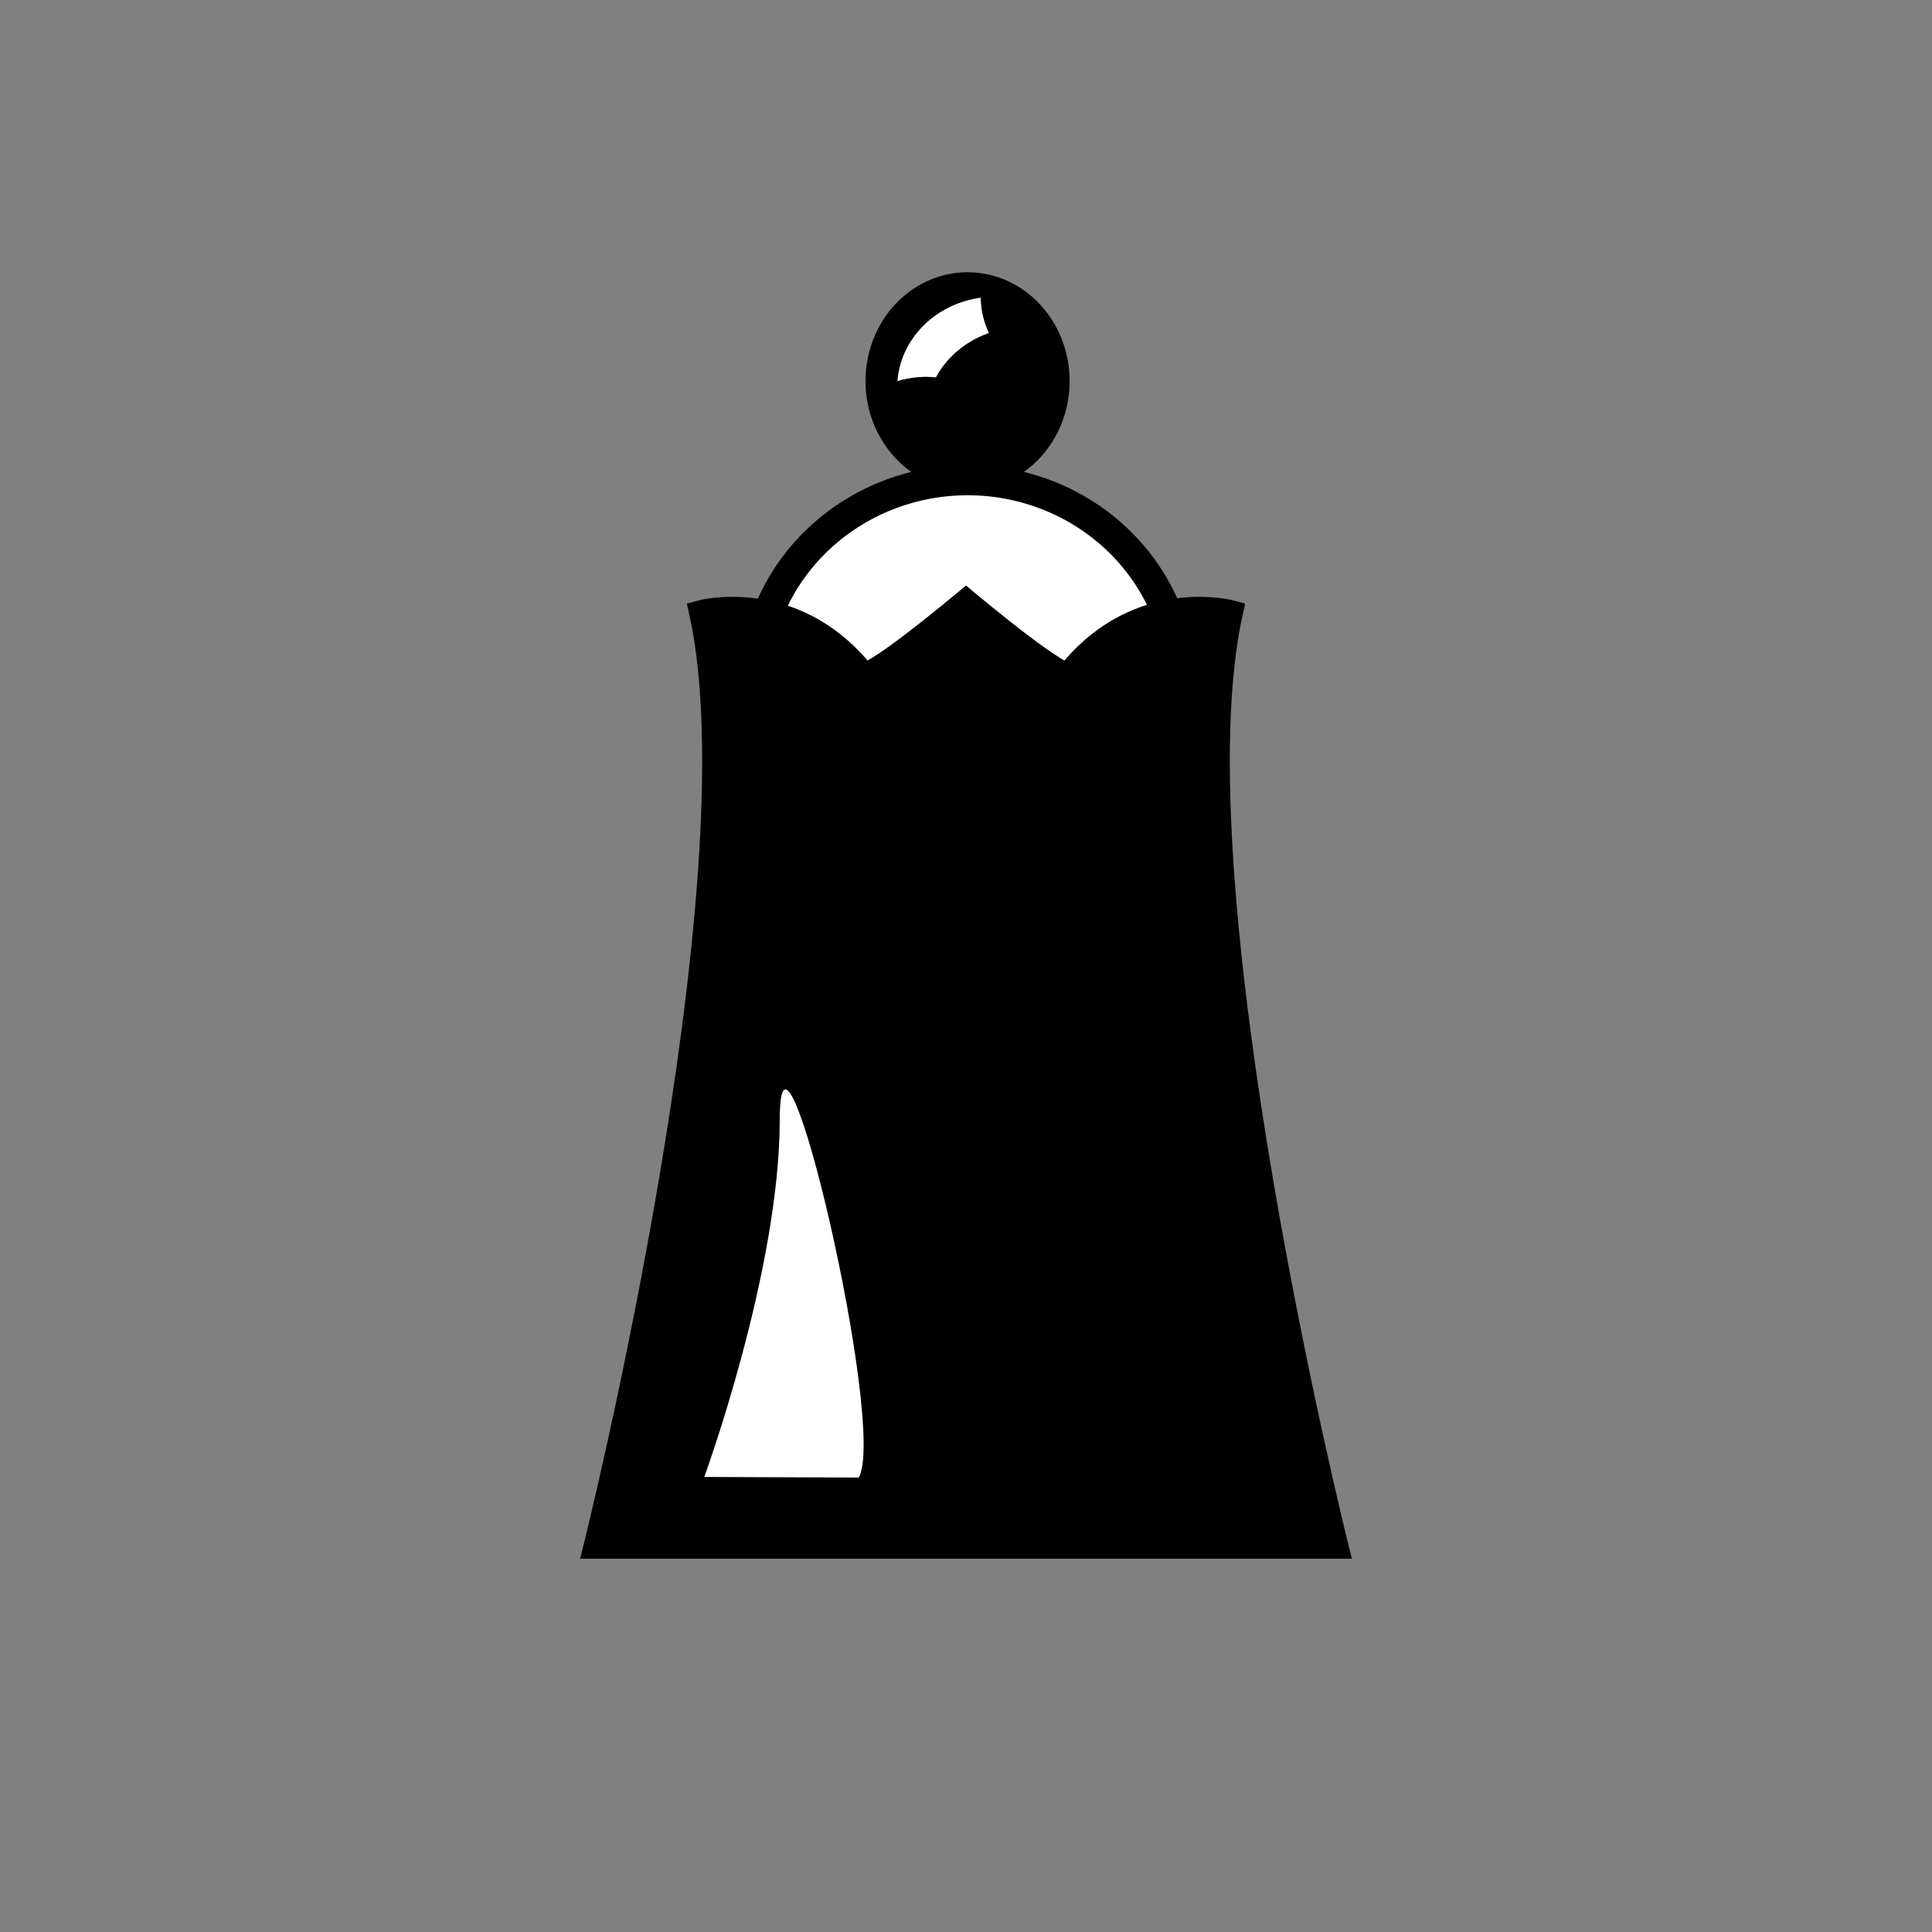 <?xml version="1.0" encoding="UTF-8" standalone="no"?>
<!-- Created with Inkscape (http://www.inkscape.org/) -->

<svg
   width="32"
   height="32"
   viewBox="0 0 32 32"
   version="1.1"
   id="svg1"
   inkscape:export-filename="queen_black.svg"
   inkscape:export-xdpi="39.79977"
   inkscape:export-ydpi="39.79977"
   xmlns:inkscape="http://www.inkscape.org/namespaces/inkscape"
   xmlns:sodipodi="http://sodipodi.sourceforge.net/DTD/sodipodi-0.dtd"
   xmlns:xlink="http://www.w3.org/1999/xlink"
   xmlns="http://www.w3.org/2000/svg"
   xmlns:svg="http://www.w3.org/2000/svg">
  <rect x="0" y="0" width="32" height="32" fill="#808080" stroke="none"/>
  <sodipodi:namedview
     id="namedview1"
     pagecolor="#ffffff"
     bordercolor="#000000"
     borderopacity="0.25"
     inkscape:showpageshadow="2"
     inkscape:pageopacity="0.0"
     inkscape:pagecheckerboard="0"
     inkscape:deskcolor="#d1d1d1"
     inkscape:document-units="px"
     inkscape:zoom="18.141708"
     inkscape:cx="5.374356"
     inkscape:cy="14.745028"
     inkscape:window-width="1920"
     inkscape:window-height="1017"
     inkscape:window-x="-8"
     inkscape:window-y="-8"
     inkscape:window-maximized="1"
     inkscape:current-layer="layer1"
     inkscape:export-bgcolor="#ffffff00"
     showguides="true" />
  <defs
     id="defs1">
    <linearGradient
       id="swatch10"
       inkscape:swatch="solid">
      <stop
         style="stop-color:#000000;stop-opacity:1;"
         offset="0"
         id="stop10" />
    </linearGradient>
    <linearGradient
       id="swatch9"
       inkscape:swatch="solid">
      <stop
         style="stop-color:#000000;stop-opacity:1;"
         offset="0"
         id="stop9" />
    </linearGradient>
    <linearGradient
       id="swatch6"
       inkscape:swatch="solid">
      <stop
         style="stop-color:#ffffff;stop-opacity:1;"
         offset="0"
         id="stop6" />
    </linearGradient>
    <linearGradient
       id="swatch5"
       inkscape:swatch="solid">
      <stop
         style="stop-color:#ffffff;stop-opacity:1;"
         offset="0"
         id="stop5" />
    </linearGradient>
    <linearGradient
       id="swatch4"
       inkscape:swatch="solid">
      <stop
         style="stop-color:#000000;stop-opacity:1;"
         offset="0"
         id="stop4" />
    </linearGradient>
    <linearGradient
       id="swatch2"
       inkscape:swatch="solid">
      <stop
         style="stop-color:#000000;stop-opacity:1;"
         offset="0"
         id="stop2" />
    </linearGradient>
    <linearGradient
       inkscape:collect="always"
       xlink:href="#swatch2"
       id="linearGradient2"
       x1="8.735"
       y1="15.021"
       x2="23.336"
       y2="15.021"
       gradientUnits="userSpaceOnUse" />
  </defs>
  <g
     inkscape:label="Layer 1"
     inkscape:groupmode="layer"
     id="layer1"
     style="fill:url(#linearGradient2)">
    <path
       style="opacity:1;fill:#ffffff;fill-opacity:1;stroke:#000000;stroke-width:0.5;stroke-linecap:square;stroke-linejoin:miter;stroke-miterlimit:4.9;stroke-dasharray:none;stroke-dashoffset:0;stroke-opacity:1;paint-order:normal"
       id="path211"
       sodipodi:type="arc"
       sodipodi:cx="-16.026381"
       sodipodi:cy="-11.390717"
       sodipodi:rx="3.5409834"
       sodipodi:ry="3.4376421"
       sodipodi:start="6.2677044"
       sodipodi:end="3.1415927"
       sodipodi:arc-type="slice"
       d="m -12.486,-11.444 a 3.541,3.438 0 0 1 -1.739,3.012 3.541,3.438 0 0 1 -3.557,0.027 3.541,3.438 0 0 1 -1.786,-2.986 h 3.541 z"
       transform="scale(-1)" />
    <ellipse
       style="opacity:1;fill:#000000;fill-opacity:1;stroke:#000000;stroke-width:0.377;stroke-linecap:square;stroke-linejoin:miter;stroke-miterlimit:4.9;stroke-dasharray:none;stroke-dashoffset:0;stroke-opacity:1;paint-order:normal"
       id="path209"
       cx="16.026"
       cy="6.312"
       rx="1.502"
       ry="1.614" />
    <path
       style="opacity:1;fill:#000000;fill-opacity:1;stroke:#000000;stroke-width:0.377;stroke-linecap:square;stroke-linejoin:miter;stroke-miterlimit:4.9;stroke-dasharray:none;stroke-dashoffset:0;stroke-opacity:1;paint-order:normal"
       d="m 16.026,9.965 c 0,0 1.691,1.416 1.691,1.166 1.149,-1.416 2.683,-1 2.683,-1 -1,4.499 1.75,15.497 1.75,15.497 H 9.85 c 0,0 2.749,-10.998 1.75,-15.497 0,0 1.534,-0.417 2.683,1 0,0.25 1.691,-1.166 1.691,-1.166"
       id="path210"
       sodipodi:nodetypes="cccccccc" />
    <path
       id="path212"
       style="opacity:1;fill:#ffffff;fill-opacity:1;stroke:none;stroke-width:0.377;stroke-linecap:square;stroke-linejoin:miter;stroke-miterlimit:4.9;stroke-dasharray:none;stroke-dashoffset:0;stroke-opacity:1;paint-order:normal"
       d="m 16.244,4.931 a 1.62,1.502 0 0 0 -1.379,1.381 1.62,1.502 0 0 1 0.464,-0.07 1.62,1.502 0 0 1 0.173,0.009 1.62,1.502 0 0 1 0.878,-0.735 1.62,1.502 0 0 1 -0.136,-0.585 z" />
    <path
       style="opacity:1;fill:#ffffff;fill-opacity:1;stroke:none;stroke-width:0.377;stroke-linecap:square;stroke-linejoin:miter;stroke-miterlimit:4.9;stroke-dasharray:none;stroke-dashoffset:0;stroke-opacity:1;paint-order:normal"
       d="m 11.665,24.463 c 0,0 1.25,-3.416 1.25,-5.916 0,-2.5 1.784,5.092 1.309,5.926 z"
       id="path213"
       sodipodi:nodetypes="cscc" />
  </g>
</svg>

